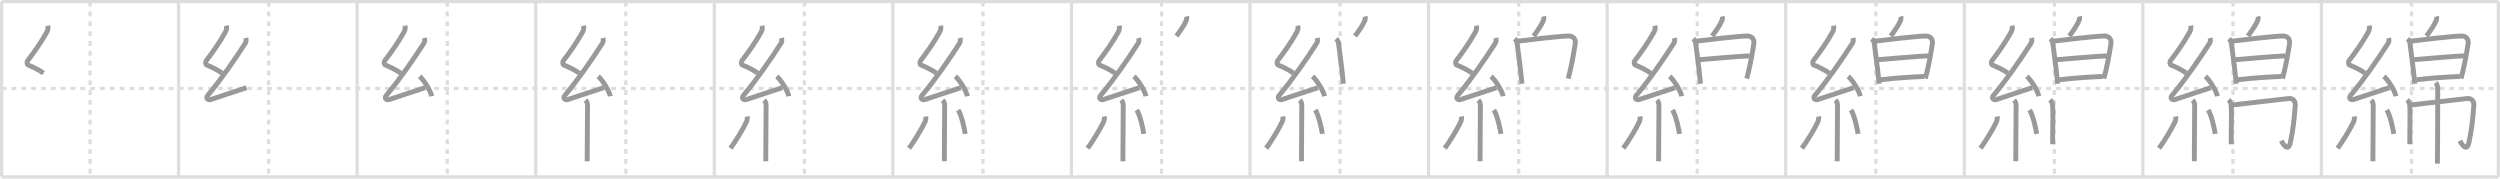 <svg width="1526px" height="109px" viewBox="0 0 1526 109" xmlns="http://www.w3.org/2000/svg" xmlns:xlink="http://www.w3.org/1999/xlink" xml:space="preserve" version="1.1" baseProfile="full">
<line x1="1" y1="1" x2="1525" y2="1" style="stroke:#ddd;stroke-width:2"></line>
<line x1="1" y1="1" x2="1" y2="108" style="stroke:#ddd;stroke-width:2"></line>
<line x1="1" y1="108" x2="1525" y2="108" style="stroke:#ddd;stroke-width:2"></line>
<line x1="1525" y1="1" x2="1525" y2="108" style="stroke:#ddd;stroke-width:2"></line>
<line x1="109" y1="1" x2="109" y2="108" style="stroke:#ddd;stroke-width:2"></line>
<line x1="218" y1="1" x2="218" y2="108" style="stroke:#ddd;stroke-width:2"></line>
<line x1="327" y1="1" x2="327" y2="108" style="stroke:#ddd;stroke-width:2"></line>
<line x1="436" y1="1" x2="436" y2="108" style="stroke:#ddd;stroke-width:2"></line>
<line x1="545" y1="1" x2="545" y2="108" style="stroke:#ddd;stroke-width:2"></line>
<line x1="654" y1="1" x2="654" y2="108" style="stroke:#ddd;stroke-width:2"></line>
<line x1="763" y1="1" x2="763" y2="108" style="stroke:#ddd;stroke-width:2"></line>
<line x1="872" y1="1" x2="872" y2="108" style="stroke:#ddd;stroke-width:2"></line>
<line x1="981" y1="1" x2="981" y2="108" style="stroke:#ddd;stroke-width:2"></line>
<line x1="1090" y1="1" x2="1090" y2="108" style="stroke:#ddd;stroke-width:2"></line>
<line x1="1199" y1="1" x2="1199" y2="108" style="stroke:#ddd;stroke-width:2"></line>
<line x1="1308" y1="1" x2="1308" y2="108" style="stroke:#ddd;stroke-width:2"></line>
<line x1="1417" y1="1" x2="1417" y2="108" style="stroke:#ddd;stroke-width:2"></line>
<line x1="1" y1="54" x2="1525" y2="54" style="stroke:#ddd;stroke-width:2;stroke-dasharray:3 3"></line>
<line x1="55" y1="1" x2="55" y2="108" style="stroke:#ddd;stroke-width:2;stroke-dasharray:3 3"></line>
<line x1="164" y1="1" x2="164" y2="108" style="stroke:#ddd;stroke-width:2;stroke-dasharray:3 3"></line>
<line x1="273" y1="1" x2="273" y2="108" style="stroke:#ddd;stroke-width:2;stroke-dasharray:3 3"></line>
<line x1="382" y1="1" x2="382" y2="108" style="stroke:#ddd;stroke-width:2;stroke-dasharray:3 3"></line>
<line x1="491" y1="1" x2="491" y2="108" style="stroke:#ddd;stroke-width:2;stroke-dasharray:3 3"></line>
<line x1="600" y1="1" x2="600" y2="108" style="stroke:#ddd;stroke-width:2;stroke-dasharray:3 3"></line>
<line x1="709" y1="1" x2="709" y2="108" style="stroke:#ddd;stroke-width:2;stroke-dasharray:3 3"></line>
<line x1="818" y1="1" x2="818" y2="108" style="stroke:#ddd;stroke-width:2;stroke-dasharray:3 3"></line>
<line x1="927" y1="1" x2="927" y2="108" style="stroke:#ddd;stroke-width:2;stroke-dasharray:3 3"></line>
<line x1="1036" y1="1" x2="1036" y2="108" style="stroke:#ddd;stroke-width:2;stroke-dasharray:3 3"></line>
<line x1="1145" y1="1" x2="1145" y2="108" style="stroke:#ddd;stroke-width:2;stroke-dasharray:3 3"></line>
<line x1="1254" y1="1" x2="1254" y2="108" style="stroke:#ddd;stroke-width:2;stroke-dasharray:3 3"></line>
<line x1="1363" y1="1" x2="1363" y2="108" style="stroke:#ddd;stroke-width:2;stroke-dasharray:3 3"></line>
<line x1="1472" y1="1" x2="1472" y2="108" style="stroke:#ddd;stroke-width:2;stroke-dasharray:3 3"></line>
<path d="M29.19,15.67c0.29,1.32,0.09,2.67-0.65,3.99C25.0,26,20.75,32.02,16.83,37.09c-0.54,0.7-0.34,2.3,0.25,2.55c3.09,1.32,6.04,2.61,9.49,4.98" style="fill:none;stroke:#999;stroke-width:3"></path>

<path d="M138.19,15.67c0.29,1.32,0.09,2.67-0.65,3.99C134.0,26,129.75,32.02,125.83,37.09c-0.54,0.7-0.34,2.3,0.25,2.55c3.09,1.32,6.04,2.61,9.49,4.98" style="fill:none;stroke:#999;stroke-width:3"></path>
<path d="M150.05,23.18c0.2,0.82,0.32,2.2-0.25,3.09c-6.16,9.62-14.93,22.36-22.98,31.94c-1.69,2.02,0.46,2.98,1.65,2.59c5-1.61,15.03-5.05,22.04-7.28" style="fill:none;stroke:#999;stroke-width:3"></path>

<path d="M247.19,15.67c0.29,1.32,0.09,2.67-0.65,3.99C243.0,26,238.75,32.02,234.83,37.09c-0.54,0.7-0.34,2.3,0.25,2.55c3.09,1.32,6.04,2.61,9.49,4.98" style="fill:none;stroke:#999;stroke-width:3"></path>
<path d="M259.05,23.18c0.2,0.82,0.32,2.2-0.25,3.09c-6.16,9.62-14.93,22.36-22.98,31.94c-1.69,2.02,0.46,2.98,1.65,2.59c5-1.61,15.03-5.05,22.04-7.28" style="fill:none;stroke:#999;stroke-width:3"></path>
<path d="M256.13,46.63c2.6,2.14,6.72,8.78,7.37,12.1" style="fill:none;stroke:#999;stroke-width:3"></path>

<path d="M356.19,15.67c0.29,1.32,0.09,2.67-0.65,3.99C352.0,26,347.75,32.02,343.83,37.09c-0.54,0.7-0.34,2.3,0.25,2.55c3.09,1.32,6.04,2.61,9.49,4.98" style="fill:none;stroke:#999;stroke-width:3"></path>
<path d="M368.05,23.18c0.2,0.82,0.32,2.2-0.25,3.09c-6.16,9.62-14.93,22.36-22.98,31.94c-1.69,2.02,0.46,2.98,1.65,2.59c5-1.61,15.03-5.05,22.04-7.28" style="fill:none;stroke:#999;stroke-width:3"></path>
<path d="M365.13,46.63c2.6,2.14,6.72,8.78,7.37,12.1" style="fill:none;stroke:#999;stroke-width:3"></path>
<path d="M357.39,61.12c0.81,0.81,1.23,1.88,1.23,3.34c0,9.3-0.11,20.34-0.17,27.79c-0.02,2.39-0.03,4.49-0.03,6.17" style="fill:none;stroke:#999;stroke-width:3"></path>

<path d="M465.19,15.67c0.29,1.32,0.09,2.67-0.65,3.99C461.0,26,456.75,32.02,452.83,37.09c-0.54,0.7-0.34,2.3,0.25,2.55c3.09,1.32,6.04,2.61,9.49,4.98" style="fill:none;stroke:#999;stroke-width:3"></path>
<path d="M477.05,23.18c0.2,0.82,0.32,2.2-0.25,3.09c-6.16,9.62-14.93,22.36-22.98,31.94c-1.69,2.02,0.46,2.98,1.65,2.59c5-1.61,15.03-5.05,22.04-7.28" style="fill:none;stroke:#999;stroke-width:3"></path>
<path d="M474.13,46.63c2.6,2.14,6.72,8.78,7.37,12.1" style="fill:none;stroke:#999;stroke-width:3"></path>
<path d="M466.39,61.12c0.81,0.81,1.23,1.88,1.23,3.34c0,9.3-0.11,20.34-0.17,27.79c-0.02,2.39-0.03,4.49-0.03,6.17" style="fill:none;stroke:#999;stroke-width:3"></path>
<path d="M456.1,71.1c0.16,0.92-0.11,2.48-0.41,3.14c-1.94,4.3-7.06,12.58-9.81,16.26" style="fill:none;stroke:#999;stroke-width:3"></path>

<path d="M574.19,15.67c0.29,1.32,0.09,2.67-0.65,3.99C570.0,26,565.75,32.02,561.83,37.09c-0.54,0.7-0.34,2.3,0.25,2.55c3.09,1.32,6.04,2.61,9.49,4.98" style="fill:none;stroke:#999;stroke-width:3"></path>
<path d="M586.05,23.18c0.2,0.82,0.32,2.2-0.25,3.09c-6.16,9.62-14.93,22.36-22.98,31.94c-1.69,2.02,0.46,2.98,1.65,2.59c5-1.61,15.03-5.05,22.04-7.28" style="fill:none;stroke:#999;stroke-width:3"></path>
<path d="M583.13,46.63c2.6,2.14,6.72,8.78,7.37,12.1" style="fill:none;stroke:#999;stroke-width:3"></path>
<path d="M575.39,61.12c0.81,0.81,1.23,1.88,1.23,3.34c0,9.3-0.11,20.34-0.17,27.79c-0.02,2.39-0.03,4.49-0.03,6.17" style="fill:none;stroke:#999;stroke-width:3"></path>
<path d="M565.1,71.1c0.16,0.92-0.11,2.48-0.41,3.14c-1.94,4.3-7.06,12.58-9.81,16.26" style="fill:none;stroke:#999;stroke-width:3"></path>
<path d="M584.88,67.12c2.15,3.45,3.8,11.47,4.3,14.6" style="fill:none;stroke:#999;stroke-width:3"></path>

<path d="M683.19,15.67c0.29,1.32,0.09,2.67-0.65,3.99C679.0,26,674.75,32.02,670.83,37.09c-0.54,0.7-0.34,2.3,0.25,2.55c3.09,1.32,6.04,2.61,9.49,4.98" style="fill:none;stroke:#999;stroke-width:3"></path>
<path d="M695.05,23.18c0.2,0.82,0.32,2.2-0.25,3.09c-6.16,9.62-14.93,22.36-22.98,31.94c-1.69,2.02,0.46,2.98,1.65,2.59c5-1.61,15.03-5.05,22.04-7.28" style="fill:none;stroke:#999;stroke-width:3"></path>
<path d="M692.13,46.63c2.6,2.14,6.72,8.78,7.37,12.1" style="fill:none;stroke:#999;stroke-width:3"></path>
<path d="M684.39,61.12c0.81,0.81,1.23,1.88,1.23,3.34c0,9.3-0.11,20.34-0.17,27.79c-0.02,2.39-0.03,4.49-0.03,6.17" style="fill:none;stroke:#999;stroke-width:3"></path>
<path d="M674.1,71.1c0.16,0.92-0.11,2.48-0.41,3.14c-1.94,4.3-7.06,12.58-9.81,16.26" style="fill:none;stroke:#999;stroke-width:3"></path>
<path d="M693.88,67.12c2.15,3.45,3.8,11.47,4.3,14.6" style="fill:none;stroke:#999;stroke-width:3"></path>
<path d="M724.25,10c0.25,0.88,0.12,1.88-0.25,2.69c-1.34,2.96-2.87,5.18-5.88,9.31" style="fill:none;stroke:#999;stroke-width:3"></path>

<path d="M792.19,15.67c0.29,1.32,0.09,2.67-0.65,3.99C788.0,26,783.75,32.02,779.83,37.09c-0.54,0.7-0.34,2.3,0.25,2.55c3.09,1.32,6.04,2.61,9.49,4.98" style="fill:none;stroke:#999;stroke-width:3"></path>
<path d="M804.05,23.18c0.2,0.82,0.32,2.2-0.25,3.09c-6.16,9.62-14.93,22.36-22.98,31.94c-1.69,2.02,0.46,2.98,1.65,2.59c5-1.61,15.03-5.05,22.04-7.28" style="fill:none;stroke:#999;stroke-width:3"></path>
<path d="M801.13,46.63c2.6,2.14,6.72,8.78,7.37,12.1" style="fill:none;stroke:#999;stroke-width:3"></path>
<path d="M793.39,61.12c0.81,0.81,1.23,1.88,1.23,3.34c0,9.3-0.11,20.34-0.17,27.79c-0.02,2.39-0.03,4.49-0.03,6.17" style="fill:none;stroke:#999;stroke-width:3"></path>
<path d="M783.1,71.1c0.16,0.92-0.11,2.48-0.41,3.14c-1.94,4.3-7.06,12.58-9.81,16.26" style="fill:none;stroke:#999;stroke-width:3"></path>
<path d="M802.88,67.12c2.15,3.45,3.8,11.47,4.3,14.6" style="fill:none;stroke:#999;stroke-width:3"></path>
<path d="M833.25,10c0.25,0.88,0.12,1.88-0.25,2.69c-1.34,2.96-2.87,5.18-5.88,9.31" style="fill:none;stroke:#999;stroke-width:3"></path>
<path d="M815.6,23.61c0.89,0.89,1.38,2.11,1.54,3.53c0.61,5.61,1.48,10.54,2.44,19.85c0.15,1.4,0.29,2.79,0.41,4.13" style="fill:none;stroke:#999;stroke-width:3"></path>

<path d="M901.19,15.67c0.29,1.32,0.09,2.67-0.65,3.99C897.0,26,892.75,32.02,888.83,37.09c-0.54,0.7-0.34,2.3,0.25,2.55c3.09,1.32,6.04,2.61,9.49,4.98" style="fill:none;stroke:#999;stroke-width:3"></path>
<path d="M913.05,23.18c0.2,0.82,0.32,2.2-0.25,3.09c-6.16,9.62-14.93,22.36-22.98,31.94c-1.69,2.02,0.46,2.98,1.65,2.59c5-1.61,15.03-5.05,22.04-7.28" style="fill:none;stroke:#999;stroke-width:3"></path>
<path d="M910.13,46.63c2.6,2.14,6.72,8.78,7.37,12.1" style="fill:none;stroke:#999;stroke-width:3"></path>
<path d="M902.39,61.12c0.81,0.81,1.23,1.88,1.23,3.34c0,9.3-0.11,20.34-0.17,27.79c-0.02,2.39-0.03,4.49-0.03,6.17" style="fill:none;stroke:#999;stroke-width:3"></path>
<path d="M892.1,71.1c0.16,0.92-0.11,2.48-0.41,3.14c-1.94,4.3-7.06,12.58-9.81,16.26" style="fill:none;stroke:#999;stroke-width:3"></path>
<path d="M911.88,67.12c2.15,3.45,3.8,11.47,4.3,14.6" style="fill:none;stroke:#999;stroke-width:3"></path>
<path d="M942.25,10c0.25,0.88,0.12,1.88-0.25,2.69c-1.34,2.96-2.87,5.18-5.88,9.31" style="fill:none;stroke:#999;stroke-width:3"></path>
<path d="M924.6,23.61c0.89,0.89,1.38,2.11,1.54,3.53c0.61,5.61,1.48,10.54,2.44,19.85c0.15,1.4,0.29,2.79,0.41,4.13" style="fill:none;stroke:#999;stroke-width:3"></path>
<path d="M926.45,25.13c5.95-0.78,25.03-3,30.92-3.17c3-0.09,4.63,2.16,4.15,4.79c-0.54,2.95-1.35,9.1-3.25,17.06c-0.32,1.34-0.67,2.72-1.05,4.13" style="fill:none;stroke:#999;stroke-width:3"></path>

<path d="M1010.19,15.67c0.29,1.32,0.09,2.67-0.65,3.99C1006.0,26,1001.75,32.02,997.83,37.09c-0.54,0.7-0.34,2.3,0.25,2.55c3.09,1.32,6.04,2.61,9.49,4.98" style="fill:none;stroke:#999;stroke-width:3"></path>
<path d="M1022.05,23.18c0.2,0.82,0.32,2.2-0.25,3.09c-6.16,9.62-14.93,22.36-22.98,31.94c-1.69,2.02,0.46,2.98,1.65,2.59c5-1.61,15.03-5.05,22.04-7.28" style="fill:none;stroke:#999;stroke-width:3"></path>
<path d="M1019.13,46.63c2.6,2.14,6.72,8.78,7.37,12.1" style="fill:none;stroke:#999;stroke-width:3"></path>
<path d="M1011.39,61.12c0.81,0.81,1.23,1.88,1.23,3.34c0,9.3-0.11,20.34-0.17,27.79c-0.02,2.39-0.03,4.49-0.03,6.17" style="fill:none;stroke:#999;stroke-width:3"></path>
<path d="M1001.1,71.1c0.16,0.92-0.11,2.48-0.41,3.14c-1.94,4.3-7.06,12.58-9.81,16.26" style="fill:none;stroke:#999;stroke-width:3"></path>
<path d="M1020.88,67.12c2.15,3.45,3.8,11.47,4.3,14.6" style="fill:none;stroke:#999;stroke-width:3"></path>
<path d="M1051.25,10c0.25,0.88,0.12,1.88-0.25,2.69c-1.34,2.96-2.87,5.18-5.88,9.31" style="fill:none;stroke:#999;stroke-width:3"></path>
<path d="M1033.6,23.61c0.89,0.89,1.38,2.11,1.54,3.53c0.61,5.61,1.48,10.54,2.44,19.85c0.15,1.4,0.29,2.79,0.41,4.13" style="fill:none;stroke:#999;stroke-width:3"></path>
<path d="M1035.45,25.13c5.95-0.78,25.03-3,30.92-3.17c3-0.09,4.63,2.16,4.15,4.79c-0.54,2.95-1.35,9.1-3.25,17.06c-0.32,1.34-0.67,2.72-1.05,4.13" style="fill:none;stroke:#999;stroke-width:3"></path>
<path d="M1037.58,36.41c8-0.63,23.3-2.07,30.51-2.31" style="fill:none;stroke:#999;stroke-width:3"></path>

<path d="M1119.19,15.67c0.29,1.32,0.09,2.67-0.65,3.99C1115.0,26,1110.75,32.02,1106.83,37.09c-0.54,0.7-0.34,2.3,0.25,2.55c3.09,1.32,6.04,2.61,9.49,4.98" style="fill:none;stroke:#999;stroke-width:3"></path>
<path d="M1131.05,23.18c0.2,0.82,0.32,2.2-0.25,3.09c-6.16,9.62-14.93,22.36-22.98,31.94c-1.69,2.02,0.46,2.98,1.65,2.59c5-1.61,15.03-5.05,22.04-7.28" style="fill:none;stroke:#999;stroke-width:3"></path>
<path d="M1128.13,46.63c2.6,2.14,6.72,8.78,7.37,12.1" style="fill:none;stroke:#999;stroke-width:3"></path>
<path d="M1120.39,61.12c0.81,0.81,1.23,1.88,1.23,3.34c0,9.3-0.11,20.34-0.17,27.79c-0.02,2.39-0.03,4.49-0.03,6.17" style="fill:none;stroke:#999;stroke-width:3"></path>
<path d="M1110.1,71.1c0.16,0.92-0.11,2.48-0.41,3.14c-1.94,4.3-7.06,12.58-9.81,16.26" style="fill:none;stroke:#999;stroke-width:3"></path>
<path d="M1129.88,67.12c2.15,3.45,3.8,11.47,4.3,14.6" style="fill:none;stroke:#999;stroke-width:3"></path>
<path d="M1160.25,10c0.25,0.88,0.12,1.88-0.25,2.69c-1.34,2.96-2.87,5.18-5.88,9.31" style="fill:none;stroke:#999;stroke-width:3"></path>
<path d="M1142.6,23.61c0.89,0.89,1.38,2.11,1.54,3.53c0.61,5.61,1.48,10.54,2.44,19.85c0.15,1.4,0.29,2.79,0.41,4.13" style="fill:none;stroke:#999;stroke-width:3"></path>
<path d="M1144.45,25.13c5.95-0.78,25.03-3,30.92-3.17c3-0.09,4.63,2.16,4.15,4.79c-0.54,2.95-1.35,9.1-3.25,17.06c-0.32,1.34-0.67,2.72-1.05,4.13" style="fill:none;stroke:#999;stroke-width:3"></path>
<path d="M1146.58,36.41c8-0.63,23.3-2.07,30.51-2.31" style="fill:none;stroke:#999;stroke-width:3"></path>
<path d="M1148.01,48.66c10.51-1.2,18.74-1.66,26.47-1.99" style="fill:none;stroke:#999;stroke-width:3"></path>

<path d="M1228.19,15.67c0.29,1.32,0.09,2.67-0.65,3.99C1224.0,26,1219.75,32.02,1215.83,37.09c-0.54,0.7-0.34,2.3,0.25,2.55c3.09,1.32,6.04,2.61,9.49,4.98" style="fill:none;stroke:#999;stroke-width:3"></path>
<path d="M1240.05,23.18c0.2,0.82,0.32,2.2-0.25,3.09c-6.16,9.62-14.93,22.36-22.98,31.94c-1.69,2.02,0.46,2.98,1.65,2.59c5-1.61,15.03-5.05,22.04-7.28" style="fill:none;stroke:#999;stroke-width:3"></path>
<path d="M1237.13,46.63c2.6,2.14,6.72,8.78,7.37,12.1" style="fill:none;stroke:#999;stroke-width:3"></path>
<path d="M1229.39,61.12c0.81,0.81,1.23,1.88,1.23,3.34c0,9.3-0.11,20.34-0.17,27.79c-0.02,2.39-0.03,4.49-0.03,6.17" style="fill:none;stroke:#999;stroke-width:3"></path>
<path d="M1219.1,71.1c0.16,0.92-0.11,2.48-0.41,3.14c-1.94,4.3-7.06,12.58-9.81,16.26" style="fill:none;stroke:#999;stroke-width:3"></path>
<path d="M1238.88,67.12c2.15,3.45,3.8,11.47,4.3,14.6" style="fill:none;stroke:#999;stroke-width:3"></path>
<path d="M1269.25,10c0.25,0.88,0.12,1.88-0.25,2.69c-1.34,2.96-2.87,5.18-5.88,9.31" style="fill:none;stroke:#999;stroke-width:3"></path>
<path d="M1251.6,23.61c0.89,0.89,1.38,2.11,1.54,3.53c0.61,5.61,1.48,10.54,2.44,19.85c0.15,1.4,0.29,2.79,0.41,4.13" style="fill:none;stroke:#999;stroke-width:3"></path>
<path d="M1253.45,25.13c5.95-0.78,25.03-3,30.92-3.17c3-0.09,4.63,2.16,4.15,4.79c-0.54,2.95-1.35,9.1-3.25,17.06c-0.32,1.34-0.67,2.72-1.05,4.13" style="fill:none;stroke:#999;stroke-width:3"></path>
<path d="M1255.58,36.41c8-0.63,23.3-2.07,30.51-2.31" style="fill:none;stroke:#999;stroke-width:3"></path>
<path d="M1257.01,48.66c10.51-1.2,18.74-1.66,26.47-1.99" style="fill:none;stroke:#999;stroke-width:3"></path>
<path d="M1251.37,60.9c0.99,0.99,1.5,2.35,1.58,3.9c0.29,5.84-0.01,11.27-0.02,17.7c0,1.76,0,3.6,0,5.55" style="fill:none;stroke:#999;stroke-width:3"></path>

<path d="M1337.19,15.67c0.29,1.32,0.09,2.67-0.65,3.99C1333.0,26,1328.75,32.02,1324.83,37.09c-0.54,0.7-0.34,2.3,0.25,2.55c3.09,1.32,6.04,2.61,9.49,4.98" style="fill:none;stroke:#999;stroke-width:3"></path>
<path d="M1349.05,23.18c0.2,0.82,0.32,2.2-0.25,3.09c-6.16,9.62-14.93,22.36-22.98,31.94c-1.69,2.02,0.46,2.98,1.65,2.59c5-1.61,15.03-5.05,22.04-7.28" style="fill:none;stroke:#999;stroke-width:3"></path>
<path d="M1346.13,46.63c2.6,2.14,6.72,8.78,7.37,12.1" style="fill:none;stroke:#999;stroke-width:3"></path>
<path d="M1338.39,61.12c0.81,0.81,1.23,1.88,1.23,3.34c0,9.3-0.11,20.34-0.17,27.79c-0.02,2.39-0.03,4.49-0.03,6.17" style="fill:none;stroke:#999;stroke-width:3"></path>
<path d="M1328.1,71.1c0.16,0.92-0.11,2.48-0.41,3.14c-1.94,4.3-7.06,12.58-9.81,16.26" style="fill:none;stroke:#999;stroke-width:3"></path>
<path d="M1347.88,67.12c2.15,3.45,3.8,11.47,4.3,14.6" style="fill:none;stroke:#999;stroke-width:3"></path>
<path d="M1378.25,10c0.25,0.88,0.12,1.88-0.25,2.69c-1.34,2.96-2.87,5.18-5.88,9.31" style="fill:none;stroke:#999;stroke-width:3"></path>
<path d="M1360.6,23.61c0.89,0.89,1.38,2.11,1.54,3.53c0.61,5.61,1.48,10.54,2.44,19.85c0.15,1.4,0.29,2.79,0.41,4.13" style="fill:none;stroke:#999;stroke-width:3"></path>
<path d="M1362.45,25.13c5.95-0.78,25.03-3,30.92-3.17c3-0.09,4.63,2.16,4.15,4.79c-0.54,2.95-1.35,9.1-3.25,17.06c-0.32,1.34-0.67,2.72-1.05,4.13" style="fill:none;stroke:#999;stroke-width:3"></path>
<path d="M1364.58,36.41c8-0.63,23.3-2.07,30.51-2.31" style="fill:none;stroke:#999;stroke-width:3"></path>
<path d="M1366.01,48.66c10.51-1.2,18.74-1.66,26.47-1.99" style="fill:none;stroke:#999;stroke-width:3"></path>
<path d="M1360.37,60.9c0.99,0.99,1.5,2.35,1.58,3.9c0.29,5.84-0.01,11.27-0.02,17.7c0,1.76,0,3.6,0,5.55" style="fill:none;stroke:#999;stroke-width:3"></path>
<path d="M1363.0,64.04c2.75-0.26,32.12-3.76,34.17-3.92c2.41-0.19,4.08,1.5,3.84,4.42c-0.68,8.43-1.1,13.78-3.03,22.62c-1.28,5.85-4.37,0.82-5.53-1.23" style="fill:none;stroke:#999;stroke-width:3"></path>

<path d="M1446.19,15.67c0.29,1.32,0.09,2.67-0.65,3.99C1442.0,26,1437.75,32.02,1433.83,37.09c-0.54,0.7-0.34,2.3,0.25,2.55c3.09,1.32,6.04,2.61,9.49,4.98" style="fill:none;stroke:#999;stroke-width:3"></path>
<path d="M1458.05,23.18c0.2,0.82,0.32,2.2-0.25,3.09c-6.16,9.62-14.93,22.36-22.98,31.94c-1.69,2.02,0.46,2.98,1.65,2.59c5-1.61,15.03-5.05,22.04-7.28" style="fill:none;stroke:#999;stroke-width:3"></path>
<path d="M1455.13,46.63c2.6,2.14,6.72,8.78,7.37,12.1" style="fill:none;stroke:#999;stroke-width:3"></path>
<path d="M1447.39,61.12c0.81,0.81,1.23,1.88,1.23,3.34c0,9.3-0.11,20.34-0.17,27.79c-0.02,2.39-0.03,4.49-0.03,6.17" style="fill:none;stroke:#999;stroke-width:3"></path>
<path d="M1437.1,71.1c0.16,0.92-0.11,2.48-0.41,3.14c-1.94,4.3-7.06,12.58-9.81,16.26" style="fill:none;stroke:#999;stroke-width:3"></path>
<path d="M1456.88,67.12c2.15,3.45,3.8,11.47,4.3,14.6" style="fill:none;stroke:#999;stroke-width:3"></path>
<path d="M1487.25,10c0.25,0.88,0.12,1.88-0.25,2.69c-1.34,2.96-2.87,5.18-5.88,9.31" style="fill:none;stroke:#999;stroke-width:3"></path>
<path d="M1469.6,23.61c0.89,0.89,1.38,2.11,1.54,3.53c0.61,5.61,1.48,10.54,2.44,19.85c0.15,1.4,0.29,2.79,0.41,4.13" style="fill:none;stroke:#999;stroke-width:3"></path>
<path d="M1471.45,25.13c5.95-0.78,25.03-3,30.92-3.17c3-0.09,4.63,2.16,4.15,4.79c-0.54,2.95-1.35,9.1-3.25,17.06c-0.32,1.34-0.67,2.72-1.05,4.13" style="fill:none;stroke:#999;stroke-width:3"></path>
<path d="M1473.58,36.41c8-0.63,23.3-2.07,30.51-2.31" style="fill:none;stroke:#999;stroke-width:3"></path>
<path d="M1475.01,48.66c10.51-1.2,18.74-1.66,26.47-1.99" style="fill:none;stroke:#999;stroke-width:3"></path>
<path d="M1469.37,60.9c0.99,0.99,1.5,2.35,1.58,3.9c0.29,5.84-0.01,11.27-0.02,17.7c0,1.76,0,3.6,0,5.55" style="fill:none;stroke:#999;stroke-width:3"></path>
<path d="M1472.0,64.04c2.75-0.26,32.12-3.76,34.17-3.92c2.41-0.19,4.08,1.5,3.84,4.42c-0.68,8.43-1.1,13.78-3.03,22.62c-1.28,5.85-4.37,0.82-5.53-1.23" style="fill:none;stroke:#999;stroke-width:3"></path>
<path d="M1486.67,50.49c0.98,0.98,1.31,2.39,1.31,3.74c0,3.4,0.01,21.36-0.09,35.03c-0.04,5.26-0.08,9.34-0.11,10.62" style="fill:none;stroke:#999;stroke-width:3"></path>

</svg>